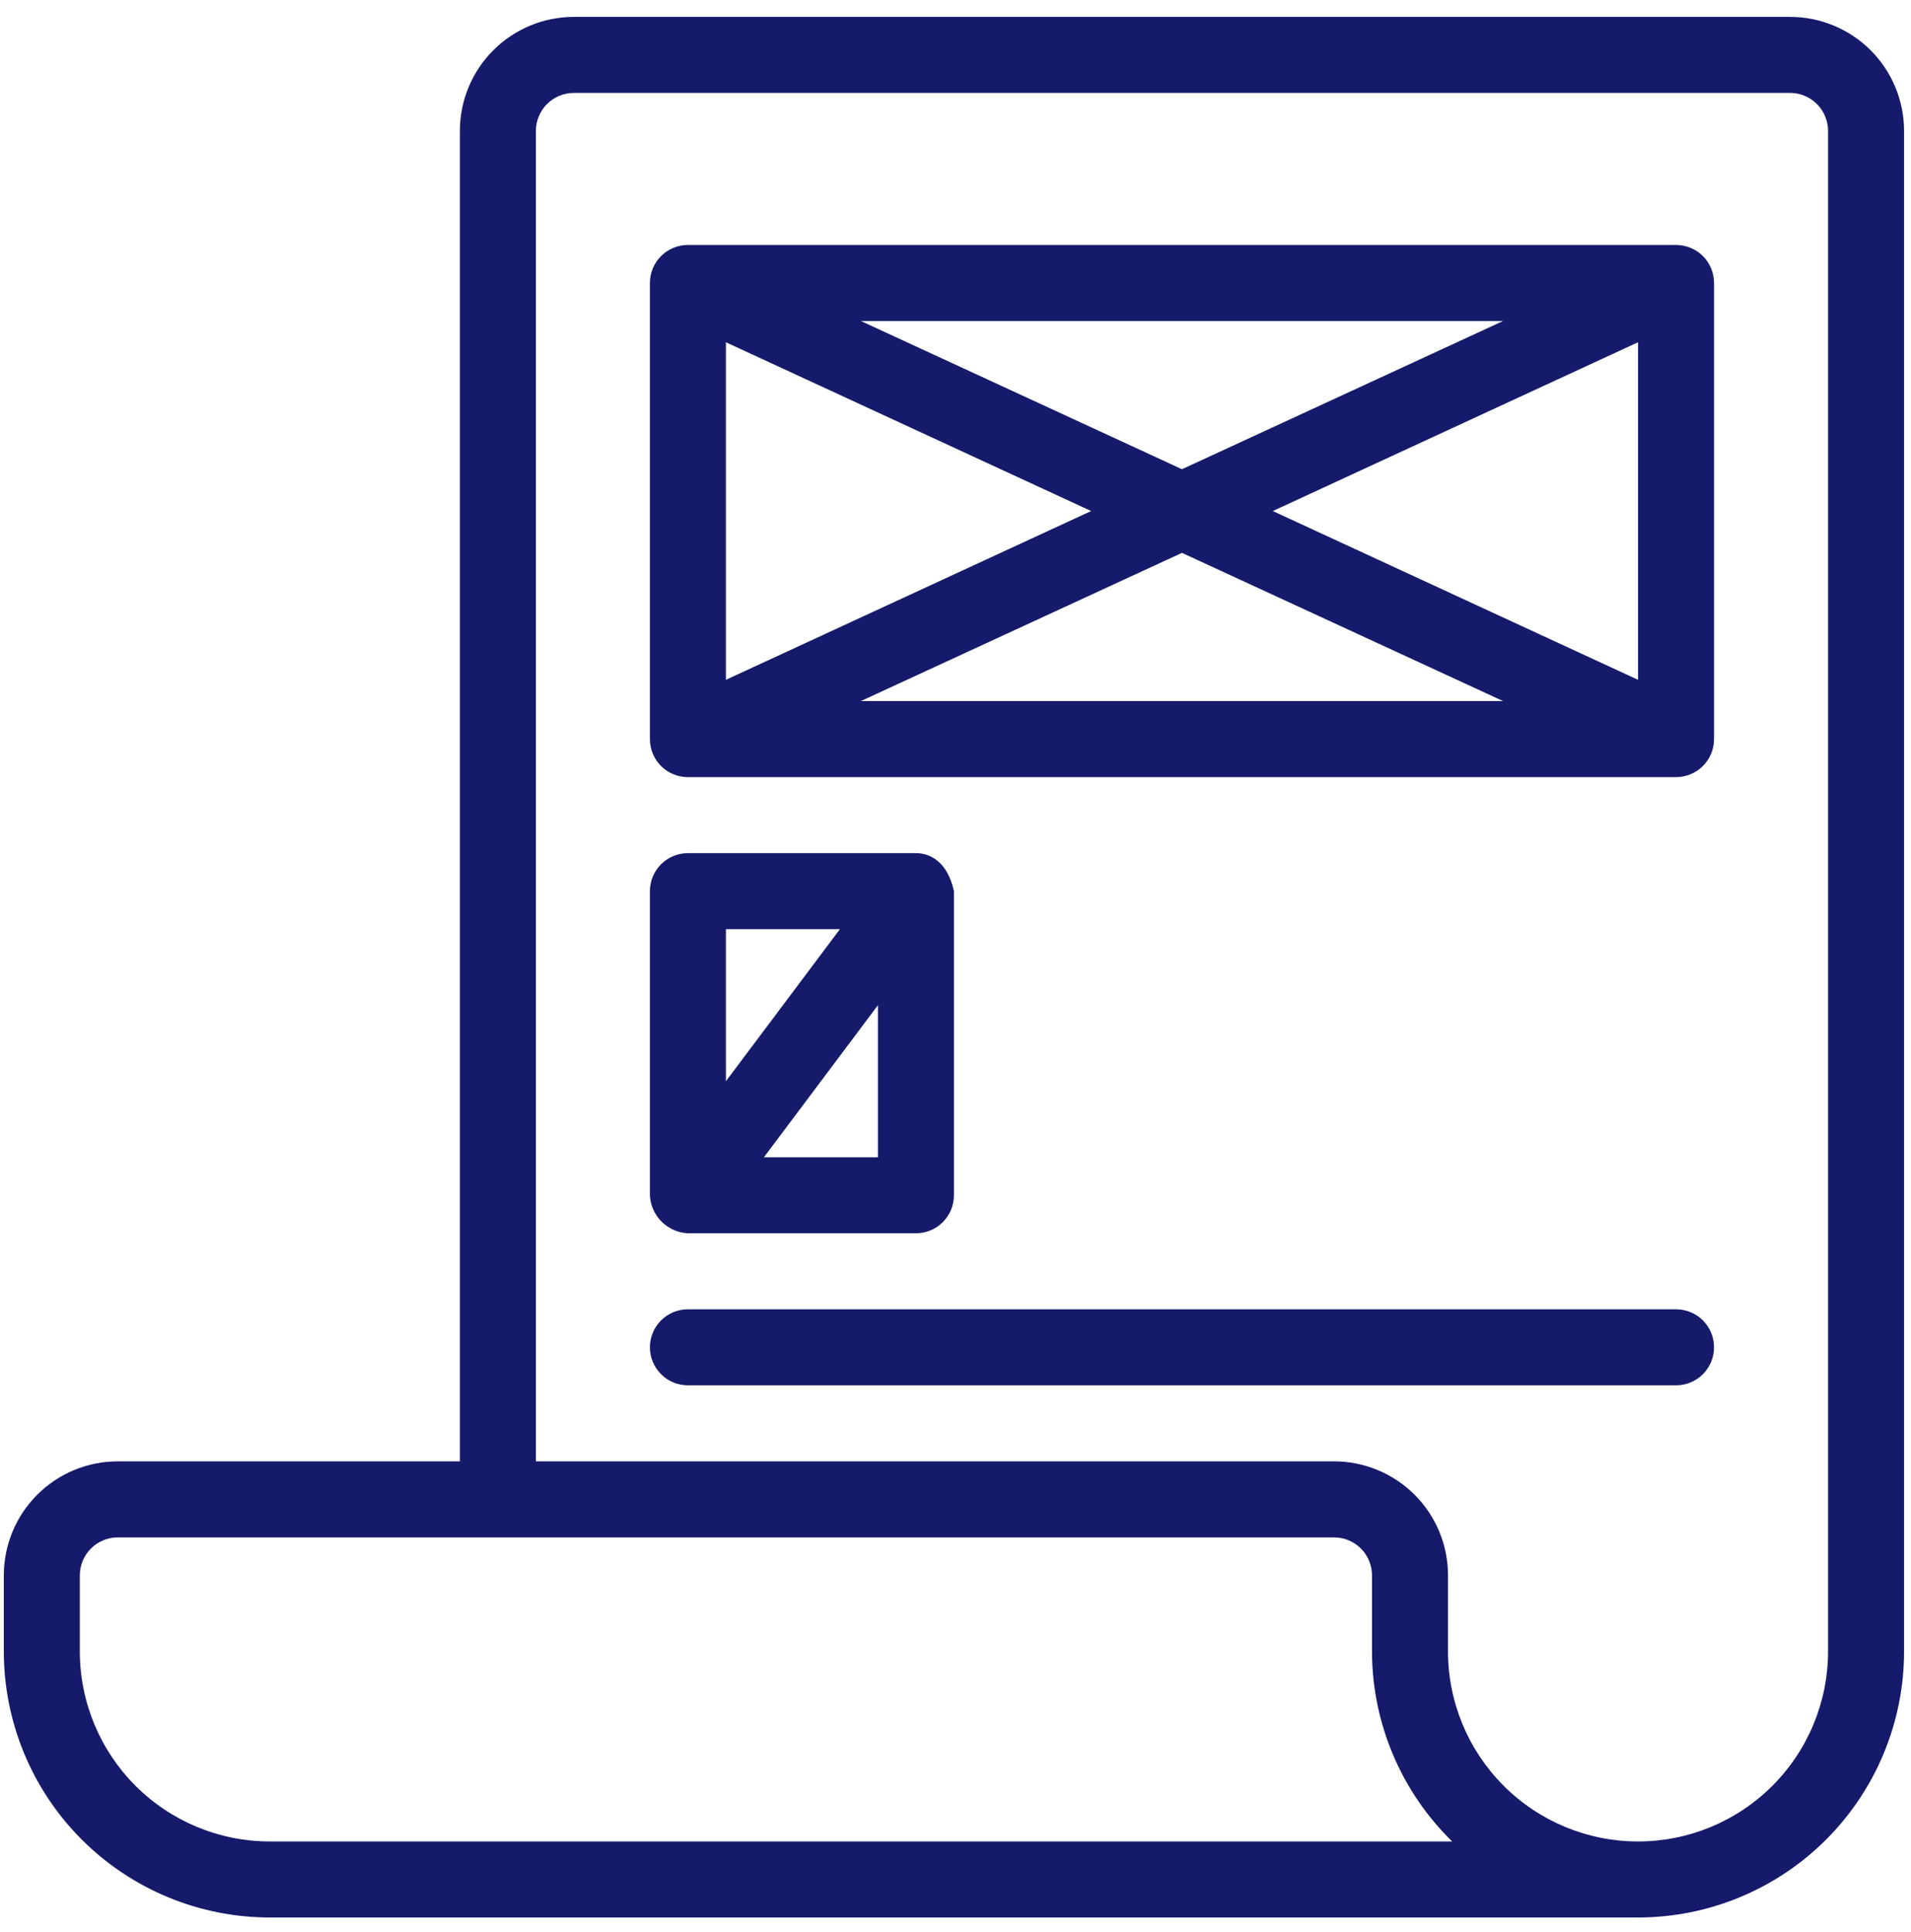 <svg width="92" height="93" viewBox="0 0 92 93" fill="none" xmlns="http://www.w3.org/2000/svg">
<path d="M86.177 0.813H27.629C26.173 0.813 24.777 1.391 23.747 2.42C22.718 3.45 22.14 4.846 22.14 6.302V70.339H5.673C4.217 70.339 2.821 70.918 1.792 71.947C0.762 72.976 0.184 74.372 0.184 75.828V79.487C0.184 82.884 1.533 86.142 3.935 88.544C6.337 90.945 9.595 92.295 12.991 92.295H78.859C82.255 92.295 85.513 90.945 87.915 88.544C90.317 86.142 91.666 82.884 91.666 79.487V6.302C91.666 4.846 91.088 3.45 90.058 2.42C89.029 1.391 87.633 0.813 86.177 0.813ZM12.991 88.636C10.565 88.636 8.238 87.672 6.523 85.956C4.807 84.24 3.843 81.914 3.843 79.487V75.828C3.843 75.343 4.036 74.877 4.379 74.534C4.722 74.191 5.188 73.999 5.673 73.999H64.221C64.707 73.999 65.172 74.191 65.515 74.534C65.858 74.877 66.051 75.343 66.051 75.828V79.487C66.053 81.192 66.396 82.88 67.059 84.451C67.722 86.022 68.692 87.445 69.912 88.636H12.991ZM88.007 79.487C88.007 81.914 87.043 84.24 85.327 85.956C83.612 87.672 81.285 88.636 78.859 88.636C76.432 88.636 74.105 87.672 72.39 85.956C70.674 84.24 69.71 81.914 69.71 79.487V75.828C69.71 74.372 69.132 72.976 68.103 71.947C67.073 70.918 65.677 70.339 64.221 70.339H25.799V6.302C25.799 5.816 25.992 5.351 26.335 5.008C26.678 4.665 27.143 4.472 27.629 4.472H86.177C86.662 4.472 87.128 4.665 87.471 5.008C87.814 5.351 88.007 5.816 88.007 6.302V79.487ZM82.518 64.85C82.518 65.335 82.325 65.801 81.982 66.144C81.639 66.487 81.174 66.68 80.688 66.68H33.117C32.632 66.68 32.167 66.487 31.824 66.144C31.481 65.801 31.288 65.335 31.288 64.85C31.288 64.365 31.481 63.9 31.824 63.556C32.167 63.213 32.632 63.021 33.117 63.021H80.688C81.174 63.021 81.639 63.213 81.982 63.556C82.325 63.9 82.518 64.365 82.518 64.85ZM80.688 11.791H33.117C32.632 11.791 32.167 11.983 31.824 12.326C31.481 12.67 31.288 13.135 31.288 13.62C31.288 14.864 31.288 35.832 31.288 35.576C31.288 36.061 31.481 36.527 31.824 36.87C32.167 37.213 32.632 37.406 33.117 37.406H80.688C81.174 37.406 81.639 37.213 81.982 36.87C82.325 36.527 82.518 36.061 82.518 35.576C82.518 34.332 82.518 13.364 82.518 13.62C82.518 13.135 82.325 12.67 81.982 12.326C81.639 11.983 81.174 11.791 80.688 11.791ZM34.947 16.474L52.53 24.598L34.947 32.722V16.474ZM41.442 15.45H72.363L56.903 22.585L41.442 15.45ZM56.903 26.611L72.363 33.746H41.442L56.903 26.611ZM61.276 24.598L78.859 16.474V32.722L61.276 24.598ZM33.117 59.361H44.095C44.581 59.361 45.046 59.169 45.389 58.825C45.732 58.482 45.925 58.017 45.925 57.532V42.895C45.614 41.486 44.791 41.065 44.095 41.065H33.117C32.632 41.065 32.167 41.258 31.824 41.601C31.481 41.944 31.288 42.409 31.288 42.895V57.532C31.31 58.01 31.51 58.462 31.849 58.801C32.187 59.139 32.639 59.339 33.117 59.361ZM36.777 55.702L42.266 48.383V55.702H36.777ZM40.436 44.724L34.947 52.043V44.724H40.436Z" fill="#151A6A"/>
</svg>
